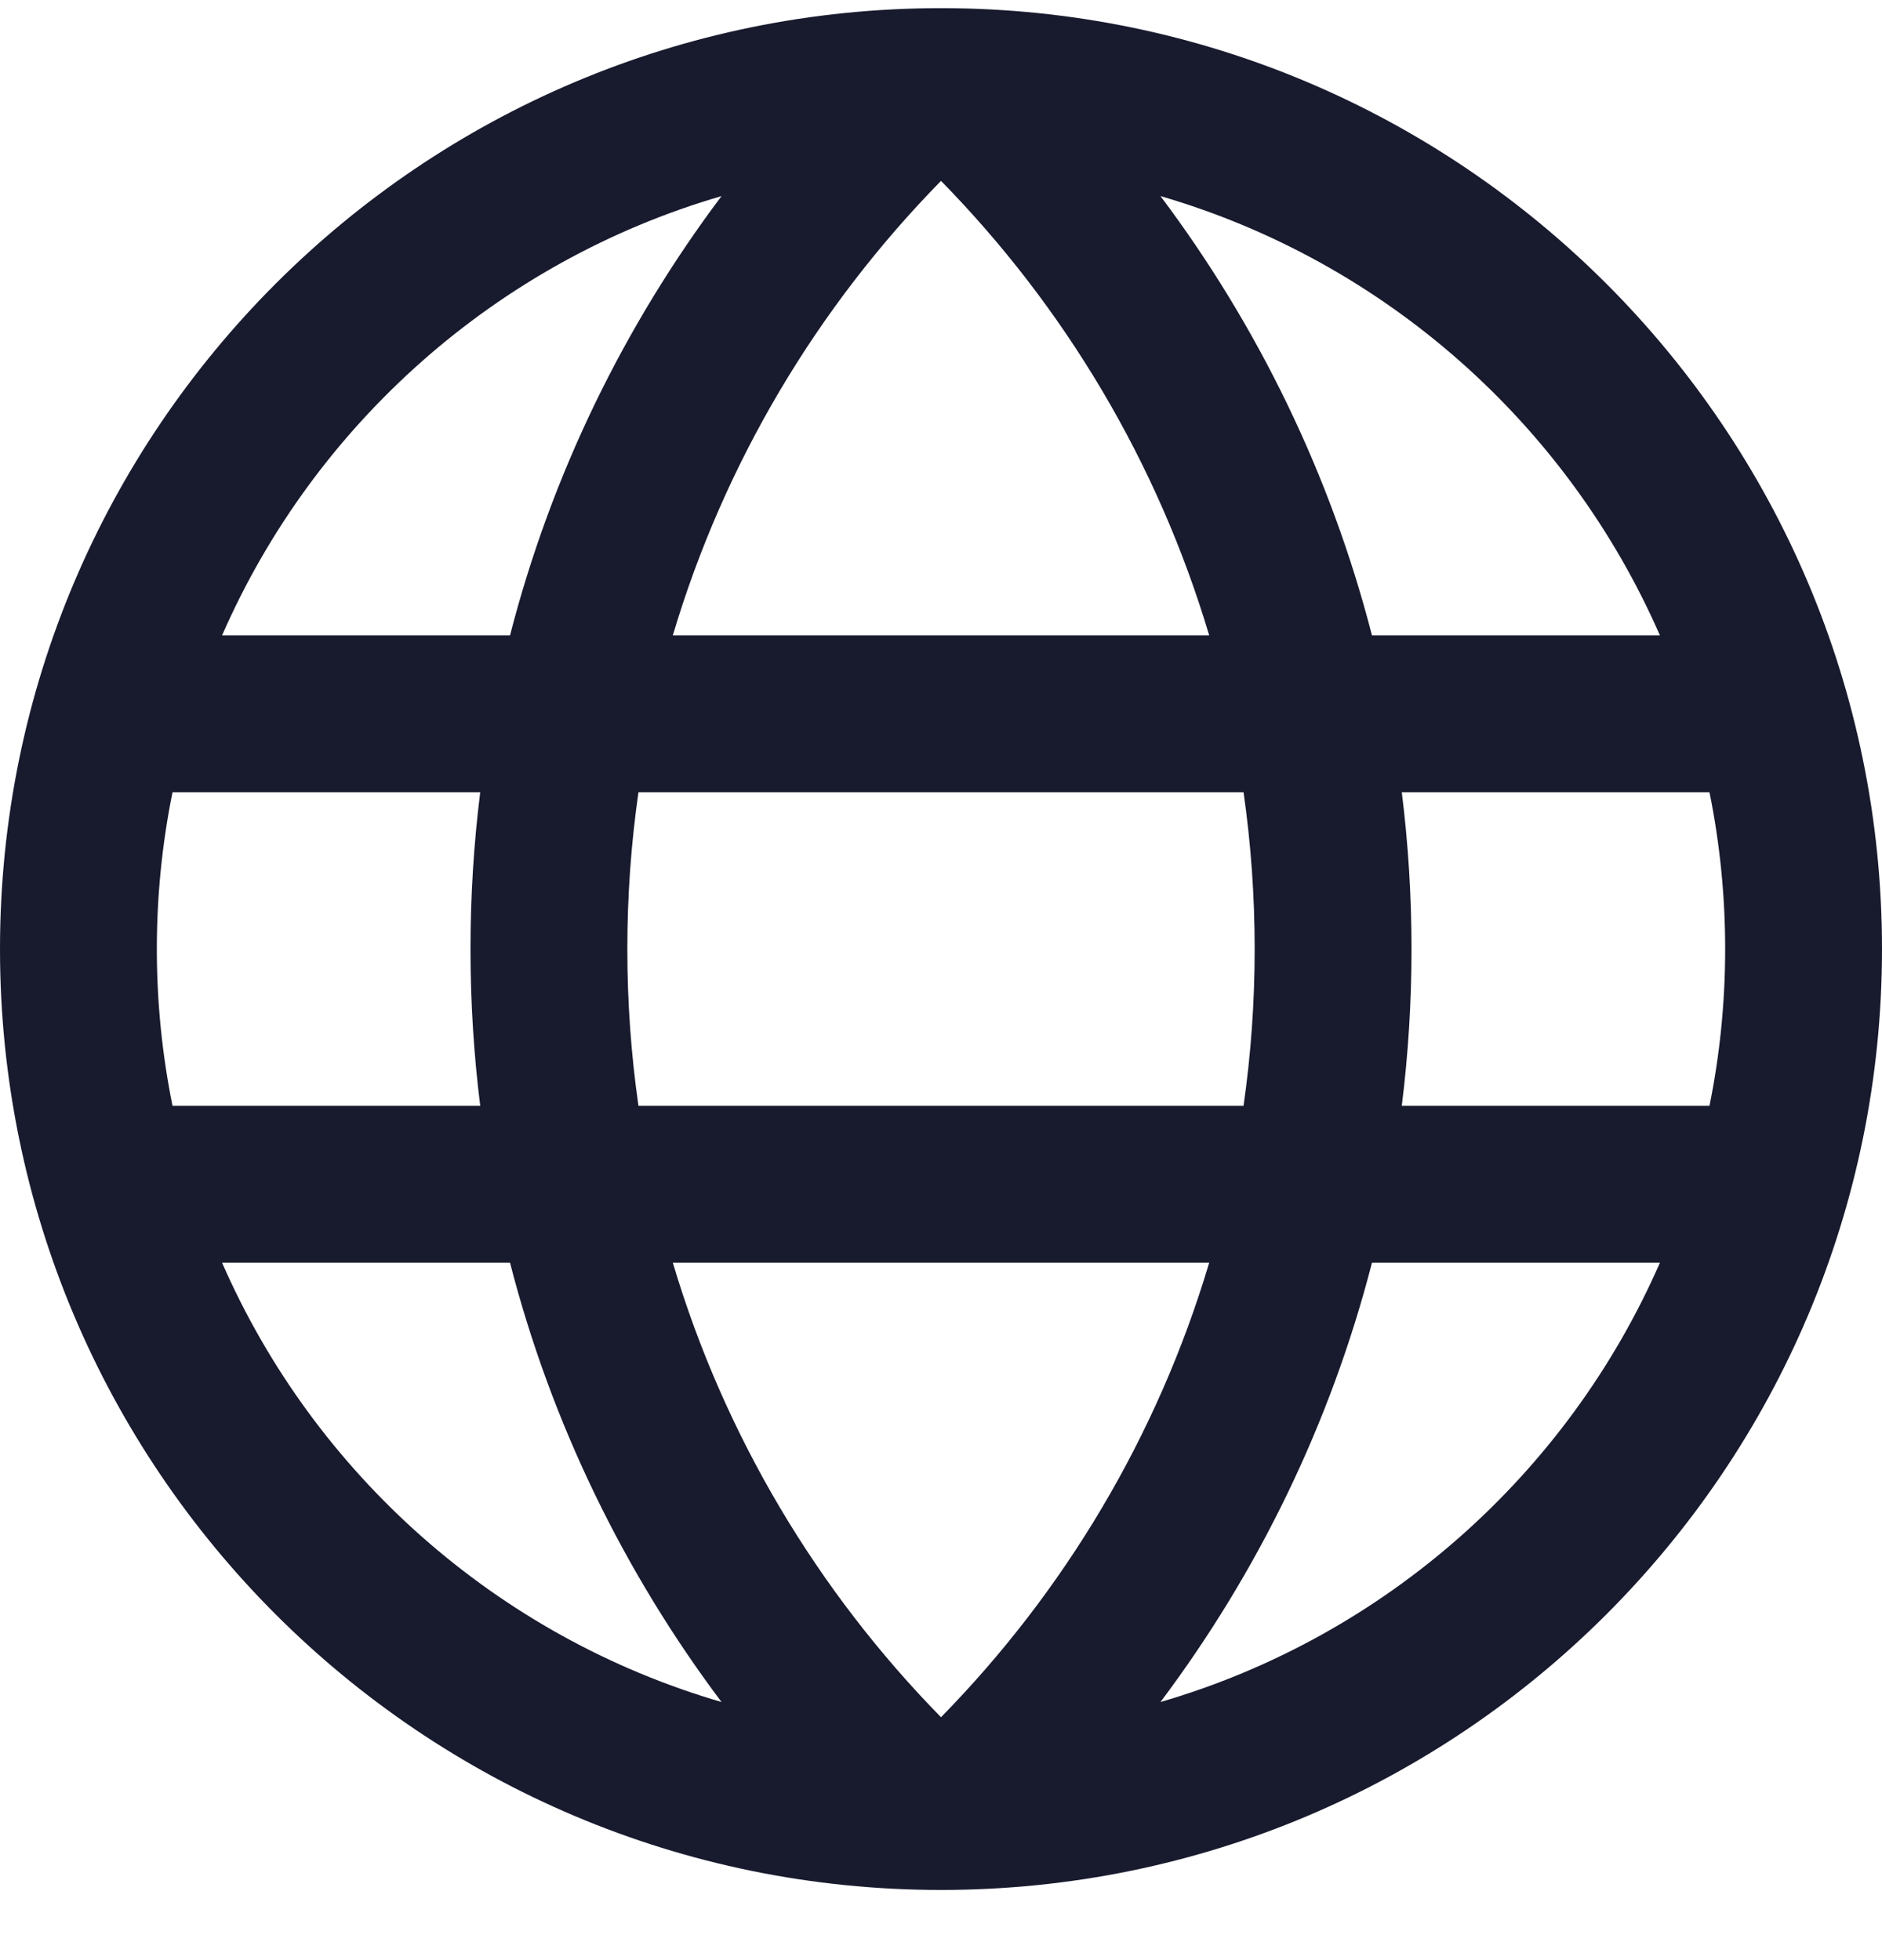 <svg width="24" height="25" viewBox="0 0 24 25" fill="none" xmlns="http://www.w3.org/2000/svg">
<path fill-rule="evenodd" clip-rule="evenodd" d="M24 12.104C24 18.732 18.628 24.105 12 24.105C5.373 24.105 0 18.732 0 12.104C0 5.477 5.373 0.104 12 0.104C18.628 0.104 24 5.477 24 12.104ZM6.124 14.104C6.042 13.449 6 12.782 6 12.104C6 11.427 6.042 10.76 6.124 10.104H2.2C2.069 10.751 2 11.42 2 12.104C2 12.789 2.069 13.458 2.2 14.104H6.124ZM6.504 16.105H2.832C4.01 18.8 6.341 20.875 9.201 21.708C7.962 20.058 7.033 18.161 6.504 16.105ZM8.58 16.105H15.42C14.762 18.315 13.573 20.297 12 21.902C10.427 20.297 9.238 18.315 8.58 16.105ZM15.858 14.104H8.142C8.048 13.451 8 12.784 8 12.104C8 11.425 8.048 10.758 8.142 10.104H15.858C15.952 10.758 16 11.425 16 12.104C16 12.784 15.952 13.451 15.858 14.104ZM17.876 14.104C17.958 13.449 18 12.782 18 12.104C18 11.427 17.958 10.76 17.876 10.104H21.8C21.931 10.751 22 11.42 22 12.104C22 12.789 21.931 13.458 21.8 14.104H17.876ZM17.496 16.105H21.168C19.99 18.8 17.659 20.875 14.799 21.708C16.038 20.058 16.966 18.161 17.496 16.105ZM12 2.307C10.427 3.912 9.238 5.894 8.58 8.104H15.42C14.762 5.894 13.573 3.912 12 2.307ZM14.799 2.501C16.038 4.151 16.966 6.048 17.496 8.104H21.168C19.99 5.409 17.659 3.334 14.799 2.501ZM2.832 8.104H6.504C7.033 6.048 7.962 4.151 9.201 2.501C6.341 3.334 4.01 5.409 2.832 8.104Z" fill="#181A2E"/>
</svg>
